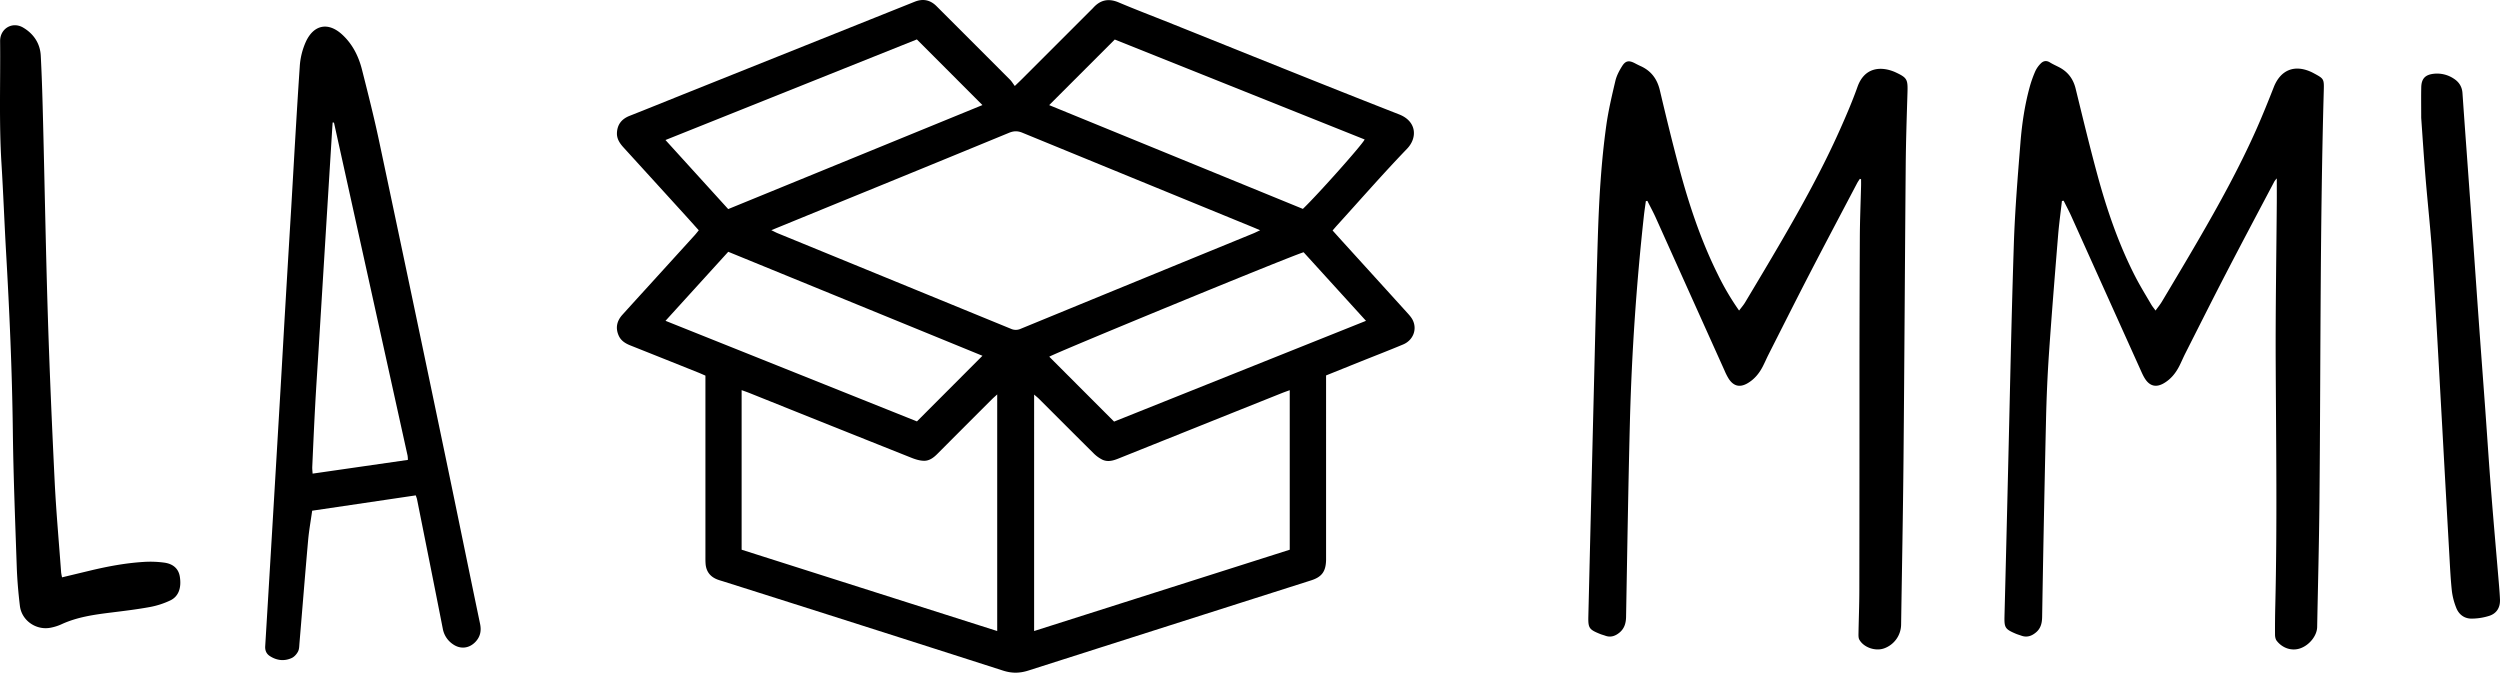 <svg xmlns="http://www.w3.org/2000/svg" viewBox="0 0 3705.67 997.08"><title>Fichier 1</title><g id="Calque_2" data-name="Calque 2"><g id="Calque_1-2" data-name="Calque 1"><path d="M1045.63,556.77c-4.2-1.81-7.51-3.32-10.88-4.67q-50.07-20.05-100.18-40c-7.72-3.06-14.37-7.19-17.72-15.11-4.81-11.36-2.35-21.51,5.76-30.48q17.1-18.92,34.29-37.75,36.32-39.95,72.64-79.9c2-2.19,3.79-4.56,6.21-7.49-6.56-7.3-12.91-14.46-19.34-21.53q-46.08-50.67-92.22-101.29c-5.56-6.09-10-12.71-9.73-21.24.42-12.65,6.95-20.94,18.79-25.61,29.43-11.6,58.73-23.53,88.1-35.29L1349.75,5c2.17-.86,4.32-1.75,6.5-2.6,12.17-4.77,22.84-2.39,32,6.81l26.87,26.86q41,41,82,82.07c2.57,2.59,4.47,5.84,7.08,9.32,4.17-4,6.81-6.48,9.35-9q51.29-51.24,102.54-102.51c1.41-1.42,2.89-2.77,4.23-4.26C1631-.21,1643.22-2.77,1658.17,3.57c23.91,10.14,48.21,19.38,72.32,29,114.42,45.79,228.62,92.12,343.39,137,26.06,10.19,27.5,34.58,11.67,51-35.34,36.72-68.9,75.17-103.18,112.93-2.21,2.43-4.33,4.95-7.11,8.13,4.41,4.91,8.57,9.58,12.78,14.22q49.08,54,98.12,108.08c2.89,3.19,5.87,6.54,7.78,10.33,7,13.85.8,30.08-14.17,36.34-21.2,8.86-42.64,17.15-64,25.7-16.37,6.57-32.73,13.17-50.17,20.19V822.23c0,2.66,0,5.33,0,8-.4,16.92-6.31,25-22.31,30.08Q1733.9,927,1524.56,993.86c-13,4.18-24.66,4.36-37.76.15q-206.85-66.42-414-132c-2.86-.91-5.76-1.68-8.57-2.71-11.1-4-17.5-11.8-18.37-23.73-.27-3.65-.23-7.33-.23-11q0-127.5,0-255Zm97.68-215.57c4.45,2.14,7,3.54,9.7,4.64q172.8,70.77,345.58,141.57a17.2,17.2,0,0,0,14.2,0q172.26-70.77,344.61-141.29c3-1.21,5.83-2.68,10.45-4.81-5.31-2.25-8.86-3.8-12.44-5.26q-170-69.6-340-139.32c-7.1-2.92-12.89-2.71-19.86.17q-126.94,52.31-254.09,104.12Zm768.43,473.63V578.37c-4.5,1.65-8.21,2.91-11.85,4.37q-67.73,27.07-135.44,54.21-53.33,21.36-106.66,42.74c-7.94,3.2-16,5.47-24.11,1.52a49.82,49.82,0,0,1-12.74-9.36c-27-26.73-53.81-53.67-80.71-80.51-2-2-4.24-3.74-7.39-6.49V935.36ZM1478.13,935.36V584.63c-3.42,3.15-5.86,5.23-8.12,7.49q-40.34,40.27-80.55,80.63c-5.62,5.68-11.91,10.39-19.84,10.26-6.1-.09-12.44-2-18.2-4.29q-120.2-47.85-240.25-96.06c-3.81-1.52-7.69-2.84-11.88-4.39V814.81ZM1079.46,373.21l-93,102.32,372.71,149.1,97.09-97.28ZM1652.39,58.58l-97.24,97.23,376.07,153.83c22.41-21.48,88.61-95.81,91.55-102.9Zm-573,251.33,376.84-154.16-97.17-97.33L986.4,207.55Zm852.93,64c-17.65,4.87-372.31,150.89-377,154.85l96.07,96.17,373.38-149.37Z"/><path d="M2756.81,265.05c-1.36,2.16-2.89,4.23-4.07,6.48-23.56,44.81-47.29,89.53-70.56,134.49-20.51,39.63-40.51,79.54-60.69,119.34-3,5.94-5.62,12.09-8.67,18-5.29,10.26-12.48,18.94-22.58,24.79q-16.81,9.75-27.58-6.36a86,86,0,0,1-6.38-12.41Q2505.22,436,2454.2,322.51c-3.79-8.4-8.22-16.51-12.35-24.76l-2.25.34c-1,7.38-2.14,14.74-2.95,22.14q-16.52,150.61-20.62,302.1c-2.49,97.28-4,194.59-5.75,291.89-.17,9.64-2.58,17.74-10.2,23.8-6,4.81-12.76,7.14-20.5,4.32-2.5-.91-5.11-1.54-7.57-2.53-16.57-6.68-18.08-8.78-17.65-26.4Q2359,720,2363.79,526.58c1.43-58,2.76-116,4.59-173.91,1.76-55.64,4.86-111.23,12.53-166.39,3.1-22.36,8.34-44.46,13.53-66.46,1.8-7.6,5.7-15,9.89-21.66,5.27-8.43,10.31-9,19.29-4.25,2.65,1.41,5.34,2.75,8.07,4,15.75,7.08,24.69,19.13,28.67,36,8.94,37.91,18.14,75.77,28.18,113.4,14.69,55.11,32.59,109.13,58.13,160.33a389.15,389.15,0,0,0,31.14,52.69c3.32-4.44,6.57-8.08,9-12.2,17.6-29.45,35.25-58.88,52.5-88.53,31.67-54.44,62.16-109.53,87.85-167.1,9.36-21,18.46-42.13,26.15-63.75,10.34-29.08,34.11-30.21,53-23,.93.35,1.86.72,2.77,1.14,17.85,8.27,18.93,10.56,18.33,30.18-1.11,36.31-2.32,72.63-2.63,109-1.23,144.31-1.92,288.63-3.24,432.94-.76,82.32-2.33,164.63-3.58,247a38,38,0,0,1-25.06,35c-12.91,4.69-30.24-1.12-36.82-12.79-1.35-2.37-1.35-5.73-1.3-8.62.34-21.33,1.22-42.66,1.25-64q.26-168.49.2-337,.09-94,.54-188c.16-25,1.21-50,1.84-75,.08-3.29,0-6.58,0-9.88Z"/><path d="M3056.33,297.88c-1.94,17.17-4.32,34.3-5.72,51.51-4.73,58.11-9.48,116.23-13.47,174.4-2.26,32.9-3.65,65.9-4.4,98.88q-3.34,146-5.75,291.92c-.16,8.83-1.91,16.53-8.7,22.44-6.4,5.56-13.6,8.32-22.12,5.21-2.81-1-5.72-1.82-8.47-3-15.77-6.74-16.94-9-16.5-26.19q2.73-106,5.22-211.92c2.77-113,4.93-225.94,8.61-338.87,1.65-50.59,5.84-101.12,9.88-151.6,2.21-27.53,6.33-54.95,13.64-81.7a173.53,173.53,0,0,1,8.35-23.49,39.52,39.52,0,0,1,8-11.32c3.78-3.89,8.41-4.89,13.58-1.65,4.22,2.63,8.82,4.66,13.27,6.94,13.26,6.78,21.32,17.33,24.9,31.94,10.38,42.36,20.58,84.78,32,126.87,14,51.83,31.34,102.59,55.81,150.57,7.41,14.52,16,28.41,24.24,42.52,1.64,2.82,3.78,5.34,6.41,9,3.57-5,6.9-9,9.54-13.45,17.75-29.76,35.54-59.49,52.95-89.45,31.46-54.17,61.77-109,87.2-166.31,9-20.38,17.37-41.11,25.51-61.87,10-25.41,30.34-34,55.31-22.71,1.21.55,2.4,1.16,3.57,1.79,15.61,8.41,15.75,8.41,15.26,26.18-5.68,203.28-4.49,406.62-6.41,609.94-.58,61.66-2.2,123.31-3.39,185-.25,12.87-11.62,27-25.27,31.62-12.23,4.17-26-.06-34.72-11.3-1.8-2.33-2.46-6.07-2.48-9.16q-.13-21.5.41-43c2.86-119.65,1.18-239.31.61-359-.38-79.32,1-158.65,1.6-238,.09-12,0-23.92,0-36.17a28.42,28.42,0,0,0-3.58,4.51c-23.79,45.07-47.73,90.06-71.18,135.3-20.54,39.63-40.53,79.53-60.71,119.35-3.16,6.23-5.86,12.71-9,18.93-5.39,10.59-12.68,19.62-23.11,25.62-11.19,6.44-20.47,4.32-27.55-6.47-2.91-4.42-5-9.4-7.19-14.25Q3121.33,434,3070.29,320.6c-3.52-7.82-7.59-15.39-11.41-23.08Z"/><path d="M616.29,734.27,462.73,757c-2.07,14.86-4.7,29.24-6,43.74-4.51,50.75-8.54,101.55-12.82,152.32-.36,4.3-.27,9.06-2.16,12.68-2,3.87-5.55,7.89-9.43,9.65-11,5-22.13,3.69-32.33-2.93-5.17-3.36-7.26-8.38-6.88-14.59q4.26-69.84,8.41-139.67,2.36-39.4,4.69-78.82,4.8-80.8,9.57-161.62c2.27-38.58,4.4-77.17,6.68-115.75q4.56-77.31,9.25-154.63c2.26-38.25,4.39-76.5,6.68-114.75,1.87-31.25,3.78-62.51,5.91-93.75a105.32,105.32,0,0,1,8.94-36.71c11.62-25.51,33-30,53.73-11.12,15.53,14.16,24.58,32.33,29.62,52.32,9,35.5,18,71,25.57,106.82q49.65,234,98.44,468.1c17.17,82.11,33.86,164.32,51,246.44,2.16,10.35.31,19.16-6.91,26.75-9.36,9.83-22.46,11.22-33.51,3.32A35.2,35.2,0,0,1,656.35,932c-12.55-64-25.42-128-38.21-192C617.82,738.48,617.15,737,616.29,734.27Zm-11.66-52.6a52.34,52.34,0,0,0-.47-6.19q-54.43-246.63-109-493.24c-.05-.26-.44-.52-.73-.63a5.09,5.09,0,0,0-1.36,0c-.2,2.86-.41,5.79-.6,8.72l-8.7,140.62L472.17,519.42c-1.68,27.26-3.53,54.51-5,81.78-1.64,30.27-2.95,60.56-4.32,90.84-.14,3.11.3,6.24.51,10Z"/><path d="M92,855.77c14.45-3.47,28.29-6.81,42.13-10.12,26-6.21,52.16-11.08,78.81-12.73a153.43,153.43,0,0,1,30.82,1.1c13.44,1.91,20.93,9.47,22.75,20.48,2.73,16.52-1.65,29.55-14,35.44a122.2,122.2,0,0,1-30.23,9.81c-19,3.51-38.18,5.79-57.34,8.17-25.51,3.15-50.86,6.68-74.5,17.73a70.25,70.25,0,0,1-14.23,4.55c-21.81,4.95-44-9.88-46.72-32.09C27.2,879,25.5,859.63,24.84,840.34,22.5,772.4,19.79,704.45,19,636.48,17.9,548.8,14,461.27,9,373.75,6.51,329.84,4.87,285.87,2.17,242-1.54,181.68.77,121.35.17,61,0,42.32,18.32,31.36,34.49,41c15.43,9.16,25,23.44,25.92,41.53,1.79,33.61,2.66,67.27,3.5,100.92,2.37,94.29,4,188.61,6.94,282.88C73.43,548.56,77,630.81,81,713c2.22,45.25,6.33,90.4,9.63,135.6A66.91,66.91,0,0,0,92,855.77Z"/><path d="M3588.88,174.72c0-18.67-.24-32,.07-45.33.3-12.89,5.93-18.72,18.79-20.07a44.76,44.76,0,0,1,29.49,7.29c7.78,5,12.18,12,12.82,21.42q3,43.38,6.19,86.74,4.74,65.8,9.52,131.6c2.95,41.21,5.79,82.43,8.76,123.64,3,41.87,6.18,83.73,9.22,125.6,2.93,40.55,5.54,81.12,8.72,121.64,3.57,45.49,7.63,91,11.44,136.42.7,8.3,1.39,16.61,1.74,24.93.48,11.64-4.72,20.53-15.62,24.15a87.1,87.1,0,0,1-26.34,4.2c-10.9.09-19.12-6.11-23-16.33a100.06,100.06,0,0,1-6.28-24c-1.83-16.54-2.64-33.21-3.58-49.84q-5.49-97.32-10.81-194.64c-4.64-82.51-9-165-14.25-247.51-2.64-41.21-7.26-82.29-10.63-123.47C3592.63,230.59,3590.69,200,3588.88,174.72Z"/></g></g></svg>